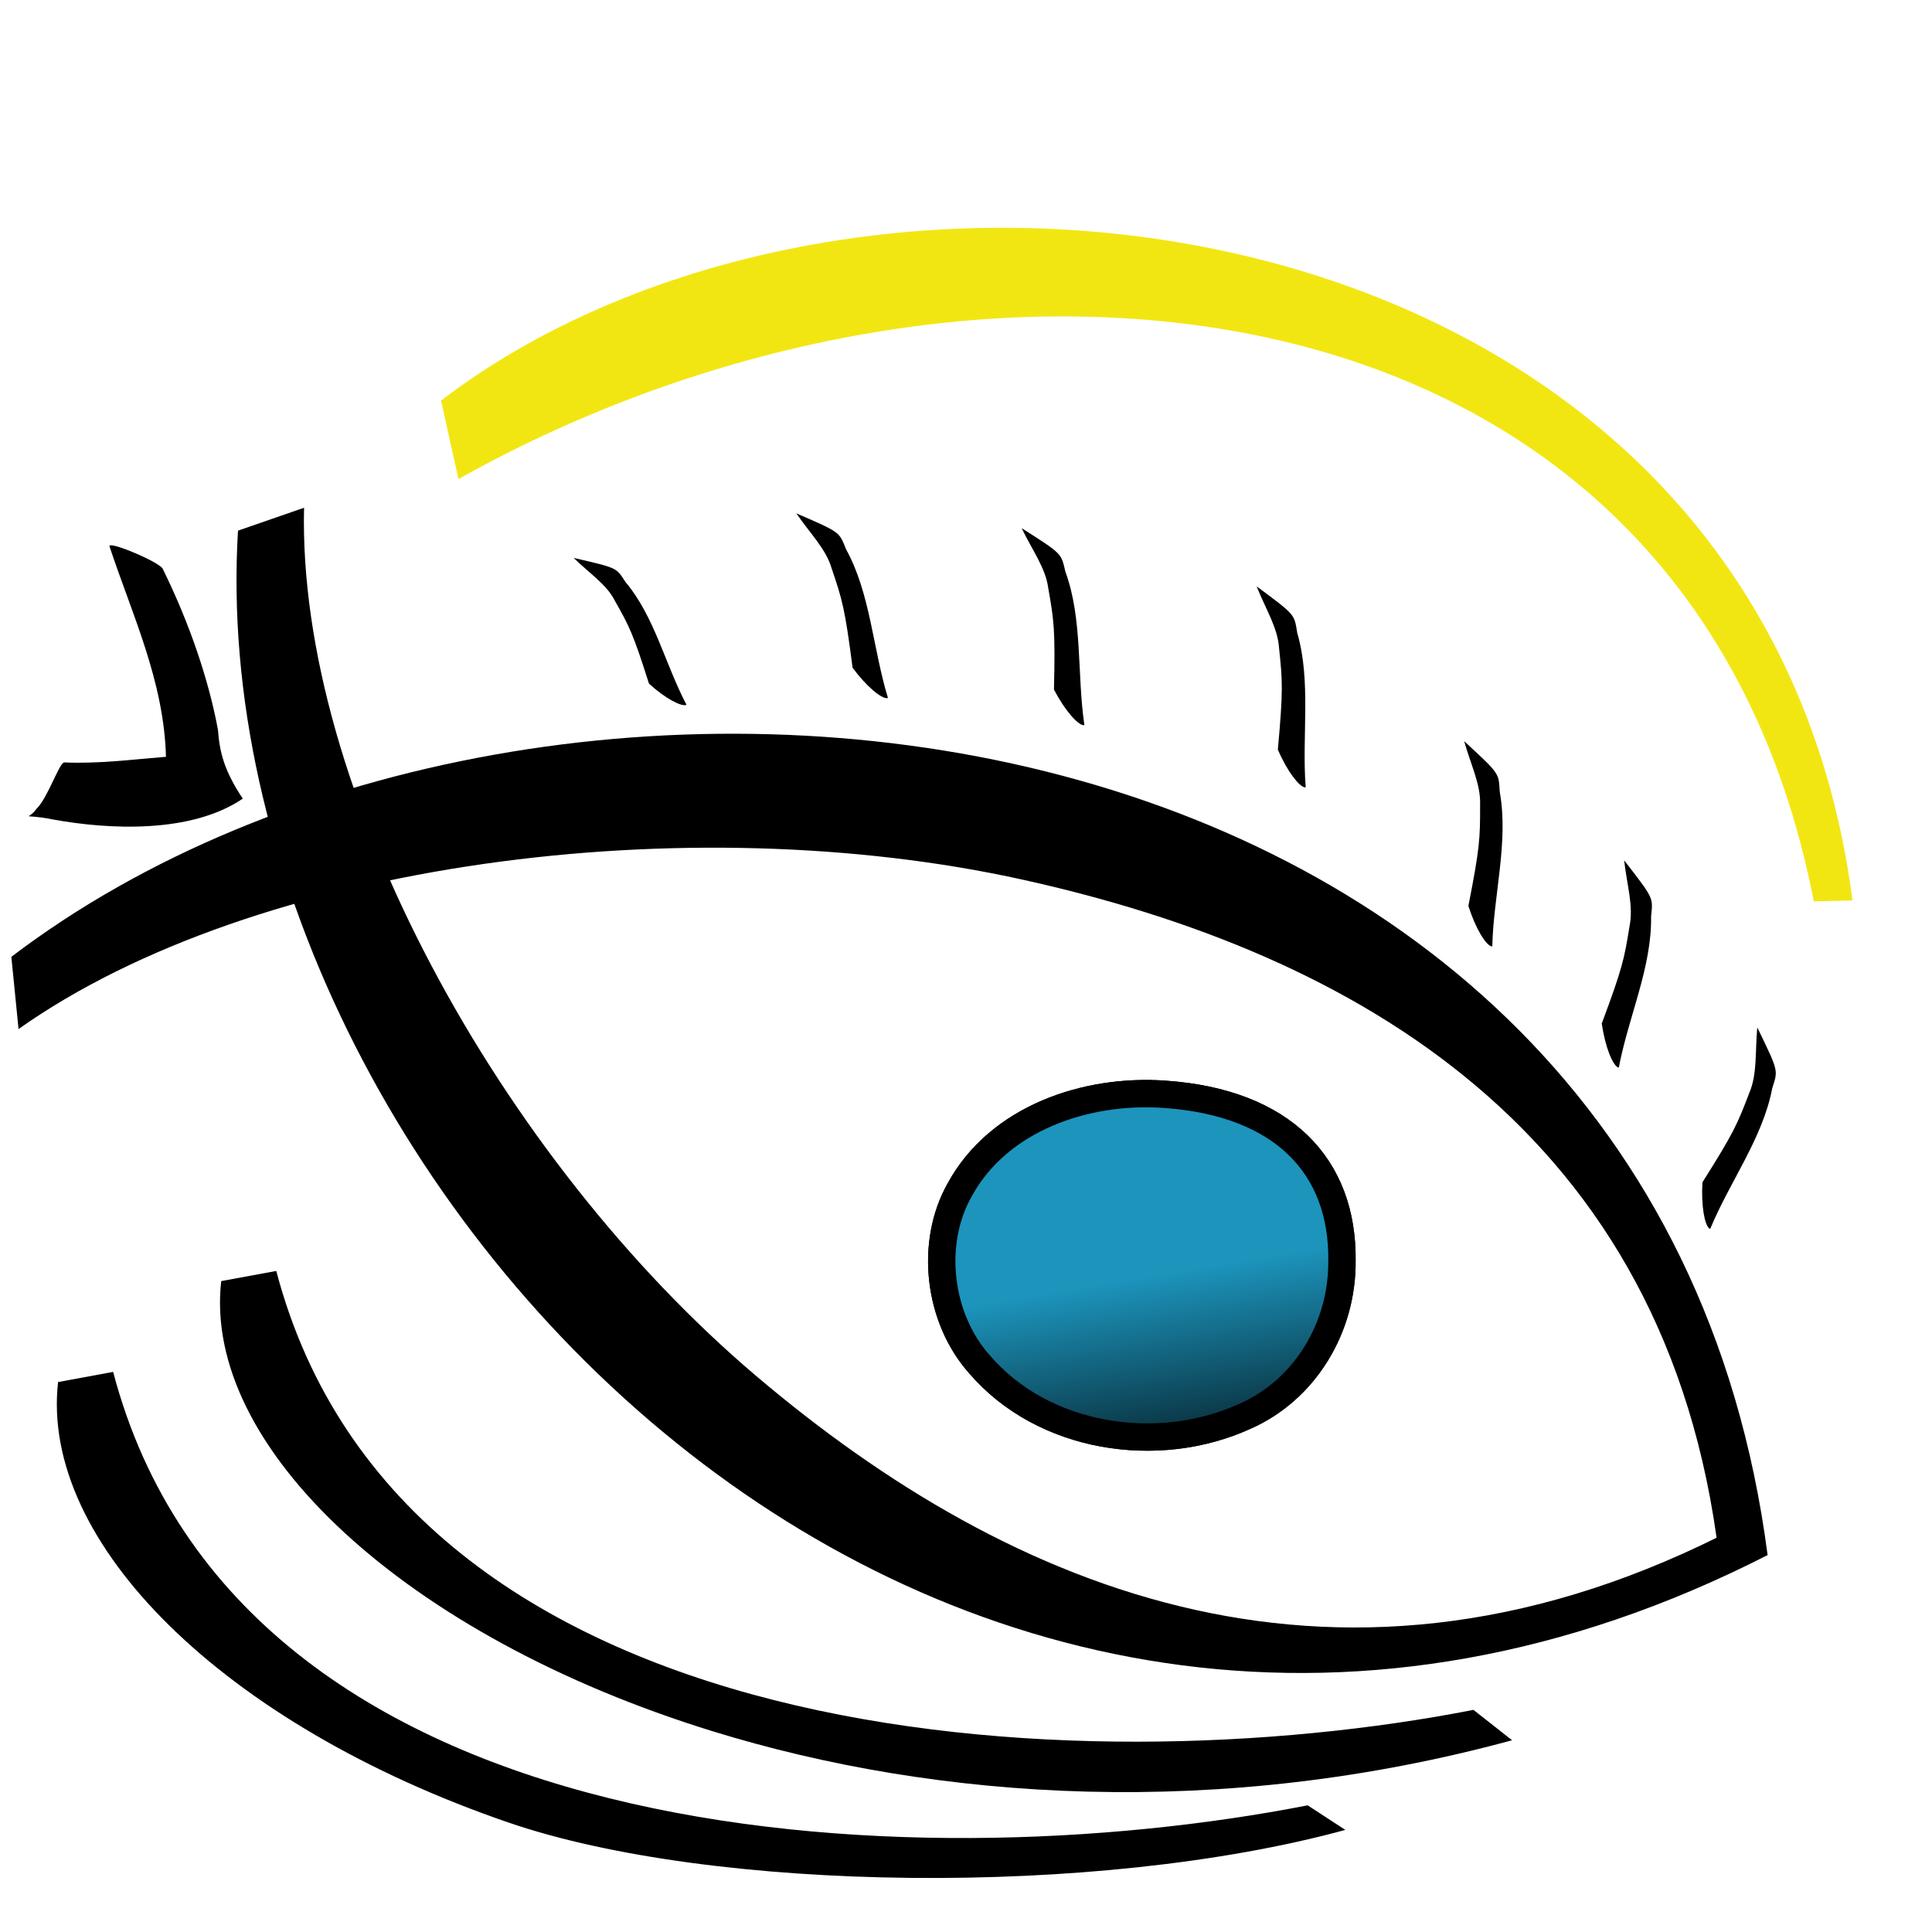 <?xml version="1.0" encoding="UTF-8" standalone="no"?>
<!-- Created with Inkscape (http://www.inkscape.org/) -->

<svg
   xmlns:dc="http://purl.org/dc/elements/1.1/"
   xmlns:cc="http://creativecommons.org/ns#"
   xmlns:rdf="http://www.w3.org/1999/02/22-rdf-syntax-ns#"
   xmlns:svg="http://www.w3.org/2000/svg"
   xmlns="http://www.w3.org/2000/svg"
   xmlns:sodipodi="http://sodipodi.sourceforge.net/DTD/sodipodi-0.dtd"
   xmlns:inkscape="http://www.inkscape.org/namespaces/inkscape"
   width="32"
   height="32"
   id="svg4873"
   version="1.1"
   inkscape:version="0.47 r22583"
   sodipodi:docname="body-eye1.svg"
   inkscape:export-filename="/Users/aaxe/Documents/moralife/img/ml-graphics-righteye.png"
   inkscape:export-xdpi="90"
   inkscape:export-ydpi="90"
   style="display:inline">
  <defs
     id="defs66">
    <inkscape:perspective
       sodipodi:type="inkscape:persp3d"
       inkscape:vp_x="0 : 16 : 1"
       inkscape:vp_y="0 : 1000 : 0"
       inkscape:vp_z="32 : 16 : 1"
       inkscape:persp3d-origin="16 : 10.666667 : 1"
       id="perspective72" />
    <linearGradient
       inkscape:collect="always"
       id="linearGradient3651"
       x1="20.813"
       y1="24.936"
       x2="20.15"
       y2="20.958"
       gradientUnits="userSpaceOnUse">
      <stop
         style="stop-color:#000000;stop-opacity:1;"
         offset="0"
         id="stop3647" />
      <stop
         style="stop-color:#000000;stop-opacity:0;"
         offset="1"
         id="stop3649" />
    </linearGradient>
    <inkscape:perspective
       id="perspective2898"
       inkscape:persp3d-origin="0.5 : 0.33333333 : 1"
       inkscape:vp_z="1 : 0.5 : 1"
       inkscape:vp_y="0 : 1000 : 0"
       inkscape:vp_x="0 : 0.5 : 1"
       sodipodi:type="inkscape:persp3d" />
    <inkscape:perspective
       id="perspective2898-3"
       inkscape:persp3d-origin="0.5 : 0.33333333 : 1"
       inkscape:vp_z="1 : 0.5 : 1"
       inkscape:vp_y="0 : 1000 : 0"
       inkscape:vp_x="0 : 0.5 : 1"
       sodipodi:type="inkscape:persp3d" />
    <inkscape:perspective
       id="perspective2934"
       inkscape:persp3d-origin="0.5 : 0.33333333 : 1"
       inkscape:vp_z="1 : 0.5 : 1"
       inkscape:vp_y="0 : 1000 : 0"
       inkscape:vp_x="0 : 0.5 : 1"
       sodipodi:type="inkscape:persp3d" />
  </defs>
  <sodipodi:namedview
     pagecolor="#ffffff"
     bordercolor="#666666"
     borderopacity="1"
     objecttolerance="10"
     gridtolerance="10"
     guidetolerance="10"
     inkscape:pageopacity="0"
     inkscape:pageshadow="2"
     inkscape:window-width="1024"
     inkscape:window-height="708"
     id="namedview59"
     showgrid="false"
     inkscape:zoom="11.313709"
     inkscape:cx="8.4311668"
     inkscape:cy="14.084038"
     inkscape:window-x="-4"
     inkscape:window-y="-4"
     inkscape:window-maximized="1"
     inkscape:current-layer="layerLashesDown" />
  <g
     inkscape:groupmode="layer"
     id="layerTotal"
     inkscape:label="Total"
     style="display:inline">
    <g
       inkscape:groupmode="layer"
       id="layerBags"
       inkscape:label="Bags"
       style="display:inline">
      <g
         inkscape:groupmode="layer"
         id="layerBagsOldest"
         inkscape:label="BagsOldest"
         style="display:inline">
        <path
           style="fill:#000000;fill-opacity:1;stroke:none;display:inline"
           d="M 1.827,9.033 C 1.937,9.011 2.666,9.328 2.697,9.425 3.148,10.34 3.461,11.281 3.61,12.088 3.638,12.465 3.715,12.768 4.021,13.228 3.167,13.808 1.807,13.744 0.866,13.571 0.339,13.466 0.456,13.601 0.606,13.395 0.794,13.212 0.978,12.637 1.064,12.628 1.628,12.653 2.188,12.58 2.749,12.535 2.715,11.279 2.193,10.193 1.814,9.051 1.811,9.04 1.815,9.035 1.827,9.032 L 1.827,9.033 z"
           id="pathBagsOldest0"
           sodipodi:nodetypes="ccccccccccc"
           inkscape:connector-curvature="0" />
        <path
           style="fill:#000000;fill-opacity:1;display:inline"
           d="M 1.874,22.723 C 3.973,30.702 15.098,31.184 21.659,29.902 L 22.283,30.309 C 18.171,31.432 11.795,31.346 8.42,30.186 3.698,28.565 0.66,25.547 0.962,22.891 L 1.874,22.723 z"
           id="pathBagsOlder0-1"
           sodipodi:nodetypes="cccscc"
           inkscape:connector-curvature="0" />
        <path
           style="fill:#000000;fill-opacity:1;display:inline"
           d="M 4.576,21.051 C 6.675,29.03 17.844,29.603 24.405,28.321 L 25.045,28.824 C 20.211,30.139 15.537,29.829 11.797,28.673 6.711,27.102 3.351,23.965 3.664,21.219 L 4.576,21.051 z"
           id="pathBagsOld0-7"
           sodipodi:nodetypes="cccscc"
           inkscape:connector-curvature="0" />
      </g>
      <g
         inkscape:groupmode="layer"
         id="layerBagsOlder"
         inkscape:label="BagsOlder"
         style="display:none">
        <path
           style="fill:#000000;fill-opacity:1;display:inline"
           d="M 2.924,21.368 C 5.179,29.942 17.133,30.46 24.184,29.081 L 24.854,29.519 C 20.436,30.726 13.319,31.163 9.692,29.918 4.618,28.175 1.619,24.402 1.944,21.548 z"
           id="pathBagsOlder0"
           sodipodi:nodetypes="cccscc"
           inkscape:connector-curvature="0" />
      </g>
      <g
         inkscape:groupmode="layer"
         id="layerBagsOld"
         inkscape:label="BagsOld"
         style="display:none">
        <path
           style="fill:#000000;fill-opacity:1;display:inline"
           d="M 4.673,21.381 C 6.771,29.36 17.94,29.933 24.502,28.651 L 25.141,29.154 C 20.307,30.469 15.633,30.159 11.893,29.003 6.807,27.432 3.448,24.295 3.761,21.549 L 4.673,21.381 z"
           id="pathBagsOld0"
           sodipodi:nodetypes="cccscc"
           inkscape:connector-curvature="0" />
      </g>
      <g
         inkscape:groupmode="layer"
         id="layerBagsNormal"
         inkscape:label="BagsNormal"
         style="display:inline">
        <path
           style="fill:none;stroke:#000000;stroke-width:0;stroke-linecap:butt;stroke-linejoin:miter;stroke-opacity:1;display:inline"
           d="M 0.1,0.1 0.1,0.1"
           id="pathBagsNormal0" />
      </g>
    </g>
    <g
       inkscape:groupmode="layer"
       id="layerEyeball"
       inkscape:label="Eyeball"
       style="fill:#1c94bc;fill-opacity:1;display:inline">
      <g
         inkscape:groupmode="layer"
         id="layerEyeballIrisRight"
         inkscape:label="EyeballIrisRight"
         style="fill:#1c94bc;fill-opacity:1;display:inline">
        <path
           style="fill:#1c94bc;fill-opacity:1;stroke:#000000;stroke-width:0.453;stroke-miterlimit:4;stroke-opacity:1;stroke-dasharray:none;display:inline"
           d="M 22.227,20.88 C 22.238,21.992 21.608,23.023 20.623,23.457 19.176,24.118 17.281,23.829 16.224,22.598 15.546,21.839 15.391,20.597 15.897,19.705 16.543,18.522 17.987,18.032 19.292,18.125 21.257,18.261 22.245,19.324 22.227,20.88 z"
           id="pathEyeballIris0"
           sodipodi:nodetypes="cccccc" />
        <path
           sodipodi:nodetypes="cccccc"
           id="path2871"
           d="M 22.227,20.88 C 22.238,21.992 21.608,23.023 20.623,23.457 19.176,24.118 17.281,23.829 16.224,22.598 15.546,21.839 15.391,20.597 15.897,19.705 16.543,18.522 17.987,18.032 19.292,18.125 21.257,18.261 22.245,19.324 22.227,20.88 z"
           style="fill:url(#linearGradient3651);fill-opacity:1;stroke:none;display:inline" />
      </g>
      <g
         style="fill:#1c94bc;fill-opacity:1;display:inline"
         inkscape:label="EyeballIrisLeft"
         id="layerEyeballIrisLeft"
         inkscape:groupmode="layer">
        <path
           sodipodi:nodetypes="cccccc"
           id="path2880"
           d="M 22.227,20.88 C 22.238,21.992 21.608,23.023 20.623,23.457 19.176,24.118 17.281,23.829 16.224,22.598 15.546,21.839 15.391,20.597 15.897,19.705 16.543,18.522 17.987,18.032 19.292,18.125 21.257,18.261 22.245,19.324 22.227,20.88 z"
           style="fill:#1c94bc;fill-opacity:1;stroke:#000000;stroke-width:0.453;stroke-miterlimit:4;stroke-opacity:1;stroke-dasharray:none;display:inline" />
        <path
           style="fill:url(#linearGradient3651);fill-opacity:1;stroke:none;display:inline"
           d="M 22.227,20.88 C 22.238,21.992 21.608,23.023 20.623,23.457 19.176,24.118 17.281,23.829 16.224,22.598 15.546,21.839 15.391,20.597 15.897,19.705 16.543,18.522 17.987,18.032 19.292,18.125 21.257,18.261 22.245,19.324 22.227,20.88 z"
           id="path2882"
           sodipodi:nodetypes="cccccc" />
      </g>
      <g
         inkscape:groupmode="layer"
         id="layerEyeballPupil"
         inkscape:label="EyeballPupil"
         style="fill:#1c94bc;fill-opacity:1;display:none">
        <path
           style="fill:#000000;fill-opacity:1;fill-rule:evenodd;stroke:none"
           d="M 19.984,21.186 C 19.966,21.469 19.743,21.766 19.349,21.764 18.955,21.763 18.679,21.551 18.664,21.184 18.649,20.816 18.876,20.59 19.315,20.601 19.753,20.611 20.003,20.903 19.984,21.186 z"
           id="pathEyeballPupil0"
           sodipodi:nodetypes="czzzz" />
      </g>
      <g
         inkscape:groupmode="layer"
         id="layerEyeballDilate"
         inkscape:label="EyeballDilate"
         style="display:none">
        <path
           style="fill:#000000;fill-opacity:1;fill-rule:nonzero;stroke:none"
           d="M 21.375,20.84 C 21.388,21.733 20.811,22.68 19.956,23.019 19.163,23.353 18.182,23.178 17.56,22.597 16.867,21.983 16.627,20.954 16.961,20.106 17.26,19.292 18.08,18.678 18.976,18.644 19.843,18.588 20.7,19.08 21.096,19.824 21.278,20.155 21.374,20.466 21.375,20.84 z"
           id="pathEyeballDilate"
           sodipodi:nodetypes="cccccsc" />
      </g>
    </g>
    <g
       inkscape:label="Socket"
       inkscape:groupmode="layer"
       id="layerSocket"
       style="display:inline">
      <g
         inkscape:groupmode="layer"
         id="layerSocketBottom"
         inkscape:label="SocketBottom"
         style="display:inline">
        <path
           style="fill:#000000;fill-opacity:1;display:inline"
           d="M 5.036,8.41 C 4.927,13.067 8.277,19.186 12.523,22.789 16.749,26.374 22.261,28.699 28.774,25.296 L 29.277,25.757 C 22.527,29.205 16.115,27.738 11.427,24.077 6.608,20.314 3.612,14.233 3.942,8.789 L 5.036,8.41 z"
           id="pathSocketBottom0"
           sodipodi:nodetypes="ccccscc" />
      </g>
      <g
         inkscape:groupmode="layer"
         id="layerSocketTop"
         inkscape:label="SocketTop"
         style="display:inline">
        <path
           style="fill:#000000;fill-opacity:1;display:inline"
           sodipodi:nodetypes="cccccc"
           id="pathSocketTop0"
           d="M 0.307,17.044 C 4.232,14.271 11.407,13.346 16.943,14.571 22.453,15.792 27.626,18.741 28.472,25.776 L 29.277,25.757 C 27.362,11.066 9.01,9.14 0.188,15.848 L 0.307,17.044 z" />
      </g>
    </g>
    <g
       inkscape:groupmode="layer"
       id="layerLid"
       inkscape:label="Lid"
       style="display:inline">
      <g
         inkscape:groupmode="layer"
         id="layerLidUnder"
         inkscape:label="LidUnder"
         style="display:none">
        <path
           style="fill:#000000;fill-opacity:1;display:inline"
           d="M 15.58,21.178 C 19.602,23.163 22.833,24.375 28.483,23.696 L 29.08,24.47 C 17.737,26.806 8.161,18.559 9.004,12.971 L 9.905,12.879 C 10.097,16.567 12.884,19.024 15.58,21.178 z"
           id="pathLidUnder0"
           sodipodi:nodetypes="cccccc" />
        <path
           style="fill:#ffffff;fill-opacity:1;display:inline"
           d="M 8.906,14.2 C 9.452,19.541 18.03,26.281 28.219,24.607 28.274,24.879 28.303,25.188 28.344,25.474 21.984,28.614 16.587,26.314 12.438,22.794 9.933,20.669 7.761,17.654 6.406,14.594 7.218,14.426 8.059,14.289 8.906,14.2 z"
           id="pathLidUnder1"
           sodipodi:nodetypes="cccscc" />
      </g>
      <g
         style="display:none"
         inkscape:label="LidSquint"
         id="layerLidSquint"
         inkscape:groupmode="layer">
        <path
           sodipodi:nodetypes="cccccc"
           id="path2886"
           d="M 15.58,21.178 C 19.602,23.163 22.833,24.375 28.483,23.696 L 29.08,24.47 C 17.737,26.806 8.161,18.559 9.004,12.971 L 9.905,12.879 C 10.097,16.567 12.884,19.024 15.58,21.178 z"
           style="fill:#000000;fill-opacity:1;display:inline" />
        <path
           sodipodi:nodetypes="cccscc"
           id="path2888"
           d="M 8.906,14.2 C 9.452,19.541 18.03,26.281 28.219,24.607 28.274,24.879 28.303,25.188 28.344,25.474 21.984,28.614 16.587,26.314 12.438,22.794 9.933,20.669 7.761,17.654 6.406,14.594 7.218,14.426 8.059,14.289 8.906,14.2 z"
           style="fill:#ffffff;fill-opacity:1;display:inline" />
        <path
           style="fill:#ffffff;fill-opacity:1;stroke:none;display:inline"
           d="M 12.408,13.81 C 13.92,13.853 15.43,14.016 16.814,14.323 22.24,15.525 27.383,18.499 28.345,25.305 27.521,25.711 26.699,25.986 25.908,26.219 26.054,20.819 17.055,13.171 6.502,14.827 6.382,14.582 6.455,14.609 6.345,14.362 8.294,13.958 10.366,13.753 12.408,13.81 z"
           id="pathLidAngry0-7"
           sodipodi:nodetypes="csccccc" />
        <path
           style="fill:#000000;fill-opacity:1;display:inline"
           d="M 19.273,18.565 C 15.937,16.265 11.519,14.974 6.119,16.126 L 5.772,14.958 C 11.139,13.853 15.923,15.117 19.582,17.347 23.657,19.831 26.293,23.579 25.848,26.523 L 24.947,26.865 C 24.755,23.176 21.968,20.719 19.273,18.565 z"
           id="pathLidAngry1-9"
           sodipodi:nodetypes="cccsccc" />
      </g>
      <g
         inkscape:groupmode="layer"
         id="layerLidSleepy"
         inkscape:label="LidSleepy"
         style="display:none">
        <path
           style="fill:#000000;fill-opacity:1;display:inline"
           d="M 28.4,25.261 C 28.176,22.821 24.957,20.548 21.282,19.328 17.249,18.429 13.635,17.989 8.158,20.447 L 7.503,19.87 C 18.103,14.124 28.823,19.417 29.016,25.106 L 28.4,25.261 z"
           id="pathLidSleey0"
           sodipodi:nodetypes="cccccc" />
        <path
           style="fill:#ffffff;fill-opacity:1;stroke:none;display:inline"
           d="M 12.506,14.047 C 14.028,14.089 15.547,14.253 16.939,14.56 21.003,15.454 24.85,17.305 26.969,20.985 23.546,17.7 16.416,15.901 9.079,19.093 8.023,17.678 7.098,16.15 6.406,14.599 8.367,14.195 10.452,13.99 12.506,14.047 z"
           id="pathLidSleepy1"
           sodipodi:nodetypes="cscccc" />
      </g>
      <g
         inkscape:groupmode="layer"
         id="layerLidAngry"
         inkscape:label="LidAngry"
         style="display:none">
        <path
           style="fill:#ffffff;fill-opacity:1;stroke:none;display:inline"
           d="M 12.531,14.008 C 14.044,14.05 15.553,14.214 16.938,14.52 22.364,15.722 27.506,18.696 28.469,25.502 27.645,25.909 26.822,26.183 26.031,26.417 26.177,21.017 17.179,13.368 6.625,15.024 6.505,14.779 6.578,14.806 6.469,14.56 8.418,14.156 10.489,13.951 12.531,14.008 z"
           id="pathLidAngry0"
           sodipodi:nodetypes="csccccc" />
        <path
           style="fill:#000000;fill-opacity:1;display:inline"
           d="M 19.396,18.763 C 16.061,16.462 11.642,15.172 6.242,16.323 L 5.896,15.156 C 11.262,14.05 16.046,15.314 19.705,17.544 23.78,20.028 26.416,23.776 25.972,26.72 L 25.07,27.062 C 24.879,23.374 22.091,20.917 19.396,18.763 z"
           id="pathLidAngry1"
           sodipodi:nodetypes="cccsccc" />
      </g>
      <g
         inkscape:groupmode="layer"
         id="layerLidNormal"
         inkscape:label="LidNormal"
         style="display:inline">
        <path
           style="fill:none;stroke:#000000;stroke-width:0;stroke-linecap:butt;stroke-linejoin:miter;stroke-opacity:1;display:inline"
           d="M 0.1,0.1 0.1,0.1"
           id="pathLidNormal0" />
      </g>
    </g>
    <g
       inkscape:groupmode="layer"
       id="layerLashes"
       inkscape:label="Lashes"
       style="display:inline">
      <g
         inkscape:groupmode="layer"
         id="layerLashesDown"
         inkscape:label="LashesDown"
         style="display:none">
        <path
           style="fill:#000000;fill-opacity:1;stroke:none;display:inline"
           d="M 8.061,22.965 C 8.144,23.013 8.245,23.307 8.273,23.709 7.861,24.603 7.823,24.747 7.694,25.285 7.602,25.608 7.687,25.964 7.703,26.375 7.247,25.685 7.275,25.724 7.328,25.411 7.376,24.574 7.826,23.78 8.045,22.967 8.047,22.96 8.052,22.959 8.061,22.965 z"
           id="path5573-8-5-6"
           sodipodi:nodetypes="ccccccc" />
        <path
           style="fill:#000000;fill-opacity:1;stroke:none;display:inline"
           d="M 22.367,28.773 C 22.461,28.754 22.723,28.91 22.999,29.195 23.251,30.151 23.313,30.285 23.556,30.78 23.69,31.087 23.98,31.3 24.252,31.601 23.469,31.383 23.515,31.395 23.357,31.121 22.865,30.454 22.705,29.55 22.357,28.786 22.354,28.779 22.358,28.775 22.368,28.773 z"
           id="path5573-8-6-6-0"
           sodipodi:nodetypes="ccccccc" />
        <path
           style="fill:#000000;fill-opacity:1;stroke:none;display:inline"
           d="M 9.906,25.404 C 9.998,25.433 10.155,25.699 10.265,26.086 10.042,27.049 10.033,27.198 10.016,27.752 9.992,28.088 10.148,28.418 10.246,28.816 9.66,28.239 9.695,28.271 9.684,27.953 9.562,27.125 9.841,26.252 9.891,25.41 9.891,25.402 9.896,25.401 9.906,25.404 z"
           id="path5573-8-2-7-2"
           sodipodi:nodetypes="ccccccc" />
        <path
           style="fill:#000000;fill-opacity:1;stroke:none;display:inline"
           d="M 12.242,27.103 C 12.337,27.116 12.535,27.352 12.705,27.715 12.641,28.703 12.657,28.851 12.729,29.4 12.759,29.735 12.966,30.034 13.127,30.41 12.456,29.941 12.496,29.967 12.433,29.656 12.18,28.859 12.315,27.951 12.228,27.112 12.227,27.104 12.232,27.102 12.242,27.103 z"
           id="path5573-8-1-9-4"
           sodipodi:nodetypes="ccccccc" />
        <path
           style="fill:#000000;fill-opacity:1;stroke:none;display:inline"
           d="M 15.337,28.387 C 15.432,28.389 15.654,28.602 15.86,28.944 15.898,29.933 15.929,30.079 16.057,30.617 16.122,30.947 16.358,31.222 16.557,31.578 15.842,31.185 15.884,31.207 15.79,30.904 15.456,30.139 15.496,29.221 15.323,28.397 15.322,28.39 15.327,28.387 15.336,28.387 z"
           id="path5573-8-9-4-8"
           sodipodi:nodetypes="ccccccc" />
        <path
           style="fill:#000000;fill-opacity:1;stroke:none;display:inline"
           d="M 19.103,28.905 C 19.199,28.901 19.434,29.097 19.663,29.423 19.768,30.407 19.809,30.55 19.974,31.078 20.061,31.402 20.316,31.659 20.538,32 19.798,31.66 19.841,31.679 19.727,31.383 19.341,30.645 19.319,29.726 19.09,28.916 19.088,28.909 19.093,28.906 19.103,28.905 z"
           id="path5573-8-3-1-6"
           sodipodi:nodetypes="ccccccc" />
        <path
           style="fill:#000000;fill-opacity:1;stroke:none;display:inline"
           d="M 25.676,28.335 C 25.761,28.303 26.028,28.398 26.325,28.603 26.693,29.393 26.77,29.5 27.065,29.892 27.234,30.137 27.534,30.277 27.829,30.496 27.069,30.428 27.113,30.431 26.928,30.219 26.375,29.716 26.1,28.956 25.668,28.348 25.665,28.342 25.668,28.338 25.676,28.335 z"
           id="path5573-8-0-6-5"
           sodipodi:nodetypes="ccccccc" />
        <path
           style="fill:#ffffff;fill-opacity:1;stroke:none;display:inline"
           d="M 12.475,13.906 C 13.987,13.948 15.497,14.112 16.881,14.419 22.307,15.62 27.45,18.595 28.413,25.4 27.588,25.807 25.705,26.347 24.914,26.58 20.464,27.898 14.117,26.878 6.569,14.923 6.449,14.677 6.522,14.705 6.413,14.458 8.361,14.054 10.433,13.849 12.475,13.906 z"
           id="pathLidAngry0-8"
           sodipodi:nodetypes="csccccc" />
      </g>
      <g
         inkscape:groupmode="layer"
         id="layerLashesUp"
         inkscape:label="LashesUp"
         style="display:inline">
        <path
           style="fill:#000000;fill-opacity:1;stroke:none;display:inline"
           d="M 28.312,20.349 C 28.236,20.289 28.174,19.984 28.198,19.582 28.722,18.752 28.778,18.615 28.975,18.099 29.107,17.791 29.069,17.427 29.106,17.018 29.469,17.764 29.448,17.721 29.354,18.025 29.198,18.848 28.65,19.573 28.329,20.348 28.326,20.355 28.32,20.355 28.312,20.349 z"
           id="path5573-8-19"
           sodipodi:nodetypes="ccccccc" />
        <path
           style="fill:#000000;fill-opacity:1;stroke:none;display:inline"
           d="M 14.693,11.564 C 14.598,11.57 14.358,11.38 14.121,11.059 13.995,10.077 13.951,9.935 13.774,9.412 13.68,9.09 13.42,8.839 13.19,8.503 13.937,8.826 13.894,8.808 14.015,9.101 14.417,9.83 14.459,10.748 14.705,11.552 14.708,11.559 14.703,11.562 14.693,11.564 z"
           id="path5573-8-6-8"
           sodipodi:nodetypes="ccccccc" />
        <path
           style="fill:#000000;fill-opacity:1;stroke:none;display:inline"
           d="M 26.798,17.679 C 26.711,17.637 26.589,17.352 26.53,16.953 26.875,16.029 26.903,15.883 26.991,15.336 27.058,15.007 26.947,14.658 26.901,14.25 27.407,14.902 27.377,14.865 27.347,15.182 27.361,16.02 26.971,16.847 26.814,17.675 26.812,17.681 26.807,17.683 26.798,17.678 z"
           id="path5573-8-2-6"
           sodipodi:nodetypes="ccccccc" />
        <path
           style="fill:#000000;fill-opacity:1;stroke:none;display:inline"
           d="M 24.701,15.674 C 24.609,15.648 24.443,15.388 24.321,15.005 24.512,14.035 24.516,13.886 24.515,13.331 24.528,12.995 24.362,12.67 24.251,12.276 24.855,12.833 24.819,12.801 24.841,13.118 24.989,13.943 24.738,14.825 24.717,15.668 24.716,15.676 24.711,15.677 24.701,15.675 z"
           id="path5573-8-1-5"
           sodipodi:nodetypes="ccccccc" />
        <path
           style="fill:#000000;fill-opacity:1;stroke:none;display:inline"
           d="M 21.612,13.042 C 21.518,13.026 21.325,12.785 21.165,12.417 21.255,11.432 21.243,11.283 21.185,10.732 21.163,10.396 20.965,10.092 20.814,9.712 21.472,10.199 21.433,10.172 21.487,10.485 21.72,11.288 21.561,12.193 21.626,13.033 21.627,13.041 21.622,13.043 21.612,13.041 z"
           id="path5573-8-9-0"
           sodipodi:nodetypes="ccccccc" />
        <path
           style="fill:#000000;fill-opacity:1;stroke:none;display:inline"
           d="M 17.946,12.012 C 17.851,12.003 17.643,11.777 17.457,11.422 17.48,10.432 17.458,10.285 17.362,9.739 17.318,9.406 17.099,9.117 16.922,8.748 17.612,9.187 17.571,9.162 17.647,9.471 17.934,10.255 17.837,11.169 17.96,12.003 17.961,12.011 17.955,12.013 17.946,12.012 z"
           id="path5573-8-3-2"
           sodipodi:nodetypes="ccccccc" />
        <path
           style="fill:#000000;fill-opacity:1;stroke:none;display:inline"
           d="M 11.357,11.678 C 11.269,11.697 11.017,11.567 10.749,11.323 10.485,10.49 10.423,10.373 10.181,9.945 10.046,9.679 9.766,9.499 9.502,9.241 10.247,9.412 10.203,9.403 10.36,9.64 10.842,10.213 11.018,11.004 11.367,11.666 11.37,11.672 11.366,11.676 11.357,11.678 z"
           id="path5573-8-0-8"
           sodipodi:nodetypes="ccccccc" />
      </g>
    </g>
    <g
       inkscape:groupmode="layer"
       id="layerBrow"
       inkscape:label="Brow"
       style="display:inline">
      <g
         inkscape:groupmode="layer"
         id="layerBrowExcited"
         inkscape:label="BrowExcited"
         style="display:none">
        <path
           sodipodi:nodetypes="ccccc"
           id="pathBrowExcited0"
           d="M 7.496,7.709 6.866,7.55 C 11.381,3.081 23.009,0.608 29.34,3.164 L 29.267,3.897 C 21.195,1.476 14.204,4.398 7.496,7.709 z"
           style="fill:#f2e612;fill-opacity:1;display:inline" />
      </g>
      <g
         inkscape:groupmode="layer"
         id="layerBrowConfused"
         inkscape:label="BrowConfused"
         style="display:none">
        <path
           sodipodi:nodetypes="ccccc"
           id="pathBrowConfused0"
           d="M 9.679,0.814 8.698,0.748 C 12.7,5.71 23.986,9.506 30.555,7.696 L 30.458,7.155 C 22.774,8.257 15.975,4.87 9.679,0.814 z"
           style="fill:#f2e612;fill-opacity:1;display:inline" />
      </g>
      <g
         inkscape:groupmode="layer"
         id="layerBrowAngry"
         inkscape:label="BrowAngry"
         style="display:none">
        <path
           sodipodi:nodetypes="ccccc"
           id="pathBrowAngry0"
           d="M 30.152,14.068 30.792,14.172 C 28.299,8.253 18.497,1.35 11.699,1.191 L 11.493,1.896 C 19.205,3.07 25.225,8.373 30.152,14.068 z"
           style="fill:#f2e612;fill-opacity:1;display:inline" />
      </g>
      <g
         inkscape:groupmode="layer"
         id="layerBrowNormal"
         inkscape:label="BrowNormal"
         style="display:inline">
        <path
           sodipodi:nodetypes="ccccc"
           id="pathBrowNormal0"
           d="M 30.042,14.929 30.683,14.914 C 29.157,3.146 14.337,1.262 7.305,6.635 L 7.594,7.935 C 16.047,3.19 27.967,4.234 30.042,14.929 z"
           style="fill:#f2e612;fill-opacity:1;display:inline" />
      </g>
    </g>
  </g>
</svg>
